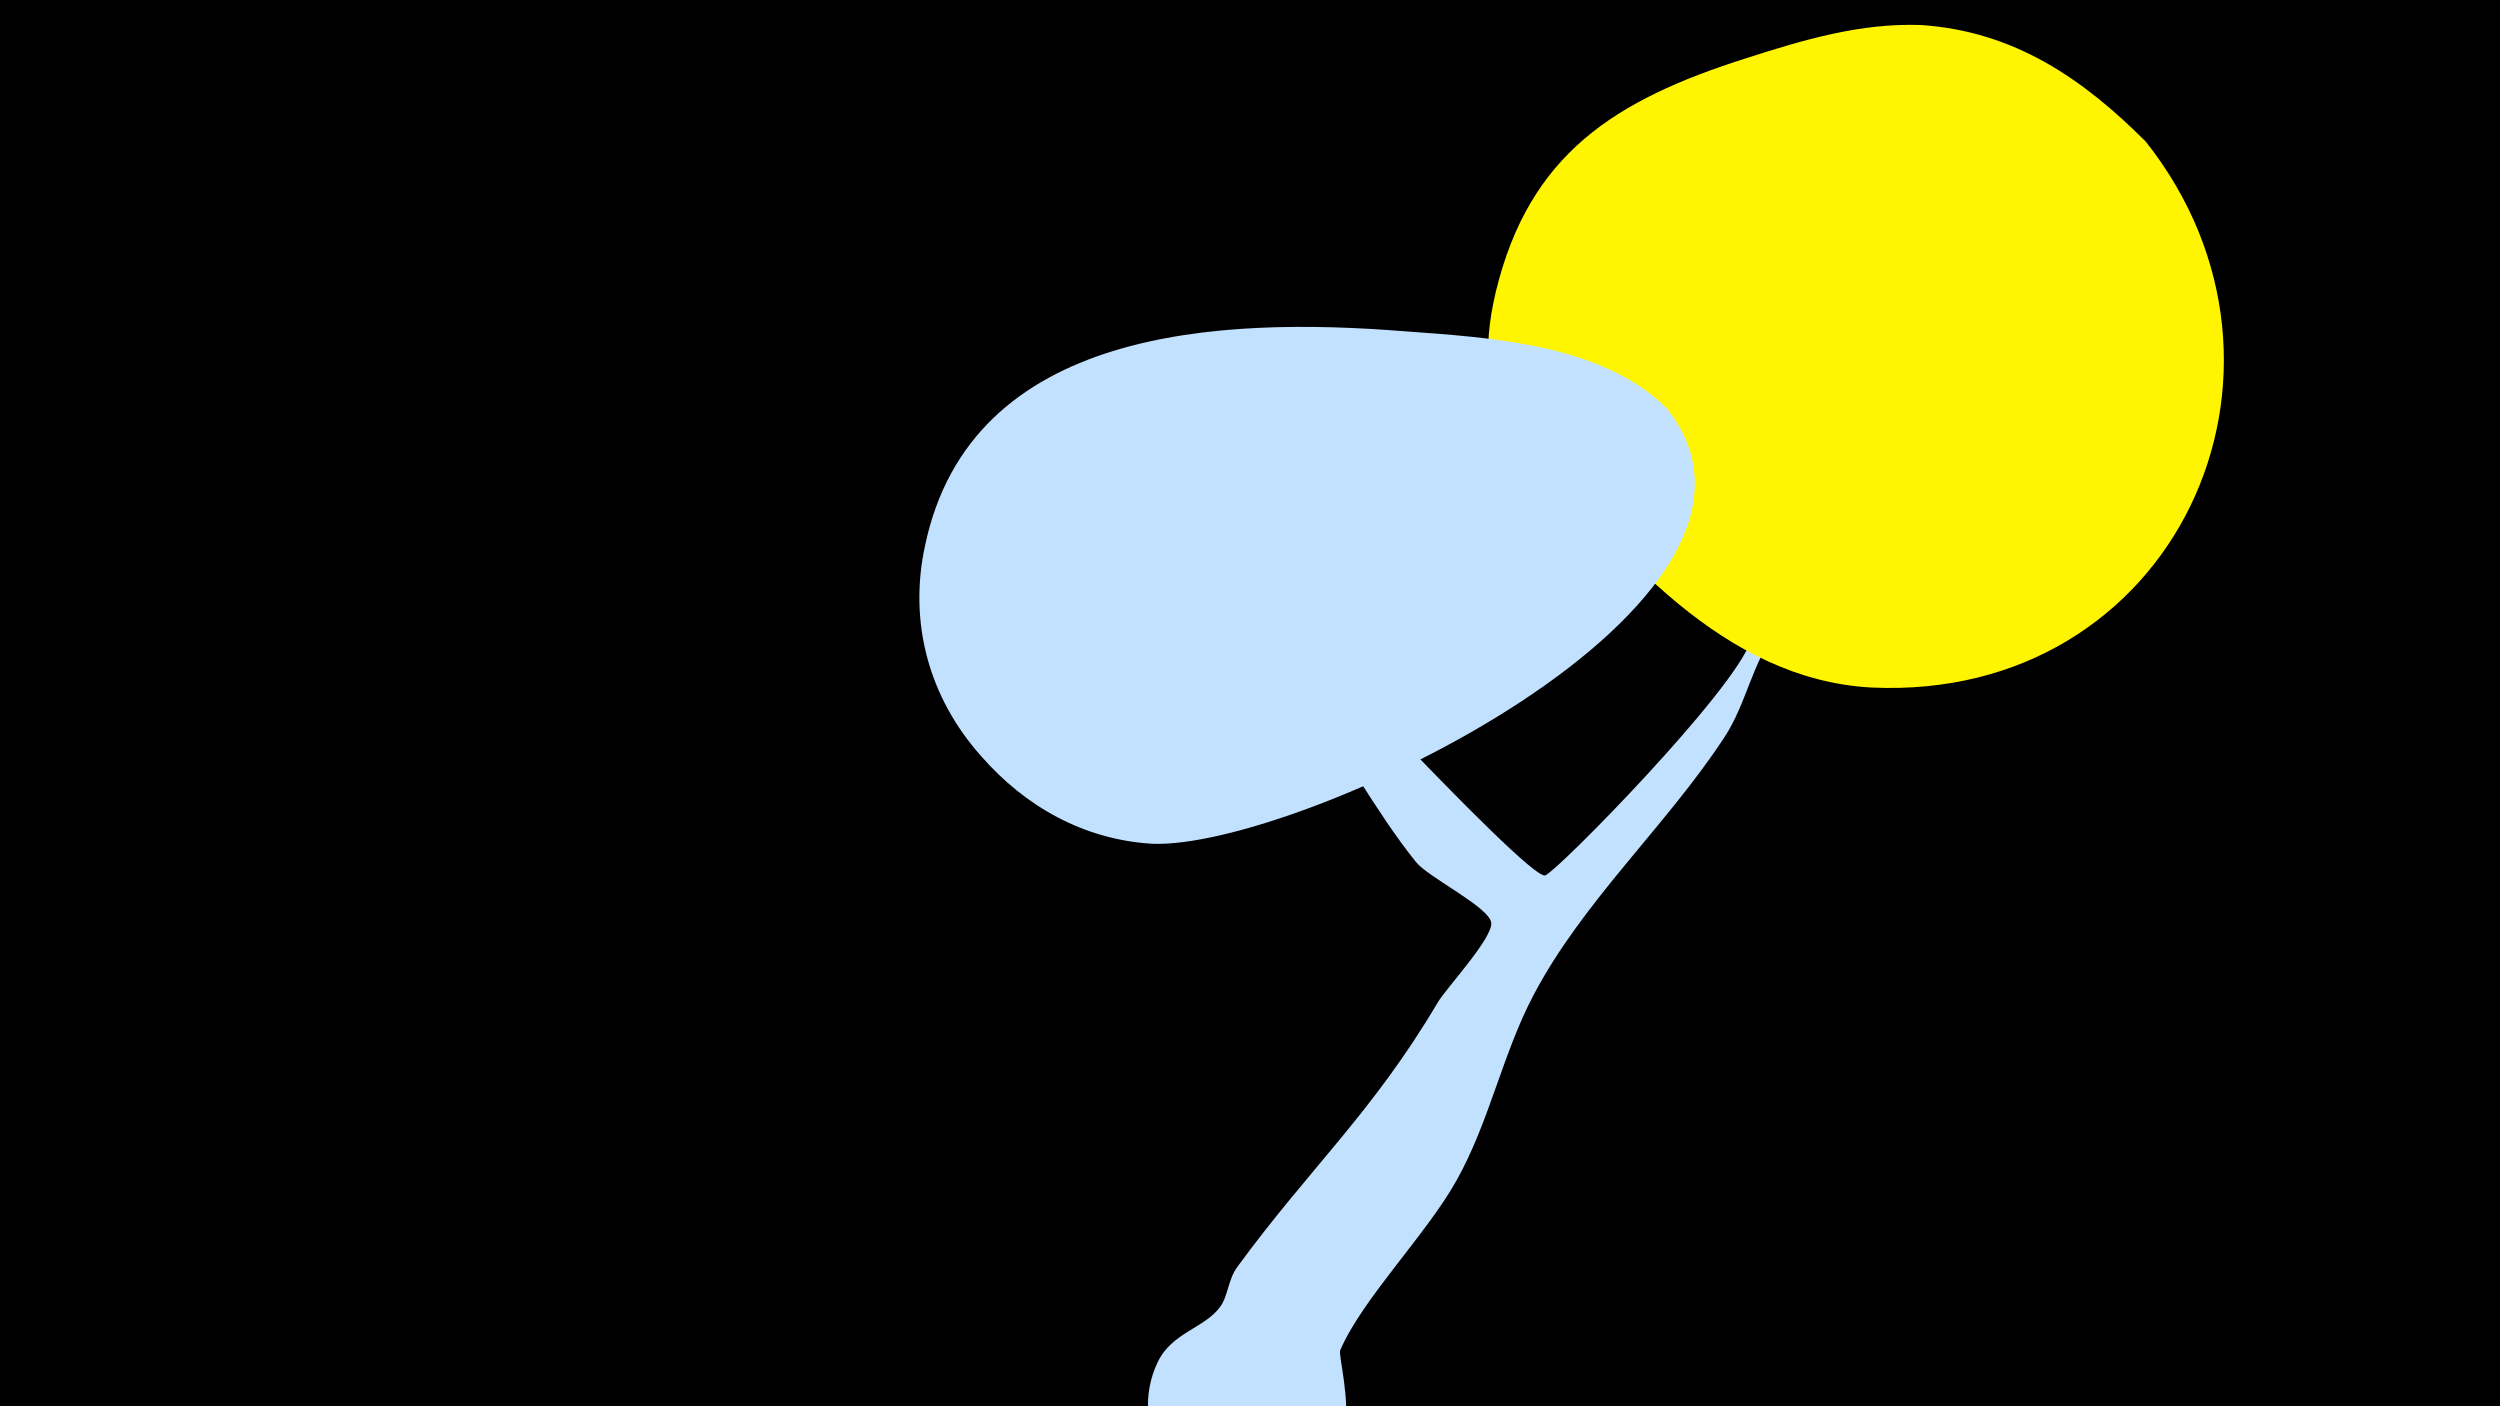 <svg width="1200" height="675" viewBox="-500 -500 1200 675" xmlns="http://www.w3.org/2000/svg"><path d="M-500-500h1200v675h-1200z" fill="#000"/><path d="M49-265c0.7-6.1 10.7 6.4 14.9 11 32.9 35.5 68.9 67.3 102.2 102.2 35.4 37.1 71.5 73.4 75.6 72 5.8-2 90.5-88.2 98.6-112.5 7.9-23.9 18.6-73.6 20.6-98.9 0.5-6.8-12.7-78.7 21.6-73.7 24 3.5 18.3 30.4 18 48.3-0.4 24.7-0.3 51.2-10.3 74.4-8.3 19.4-24.4 28.6-36.9 44.4-12.3 15.5-14.8 35.3-25.6 51.7-27.9 42.6-68 78.7-91.8 124.1-14.8 28.3-21 60.4-36.7 88.5-14.4 25.9-45.2 56.8-55.9 81.6-2 4.7 23.4 79.4-45.7 75.9-34.3-1.7-56.7-38.9-42-70 6.9-14.6 22.7-16.4 30.2-26.9 3.7-5.1 3.6-12.9 8.2-19.1 34.6-47.3 64.9-74 96.1-126.8 4-6.8 26.4-30.8 25.7-38.2-0.7-7.5-30.4-21.9-36.2-29.3-20.3-25.3-35-54.6-55.1-80.1-9.9-12.6-75.9-95.2-75.5-98.5z"  fill="#c2e1ff" /><path d="M530-432c-30-30-63-53-108-56-29-1-56 7-84 16-63 20-104 46-120 112-7 30-5 51 16 75 43 50 93 111 164 115 146 7 219-152 132-262z"  fill="#fff500" /><path d="M300-304c-31-31-85-34-126-37-88-7-208-2-230 103-8 37 2 73 27 101 21 24 49 40 82 42 70 3 321-116 247-209z"  fill="#c2e1ff" /></svg>